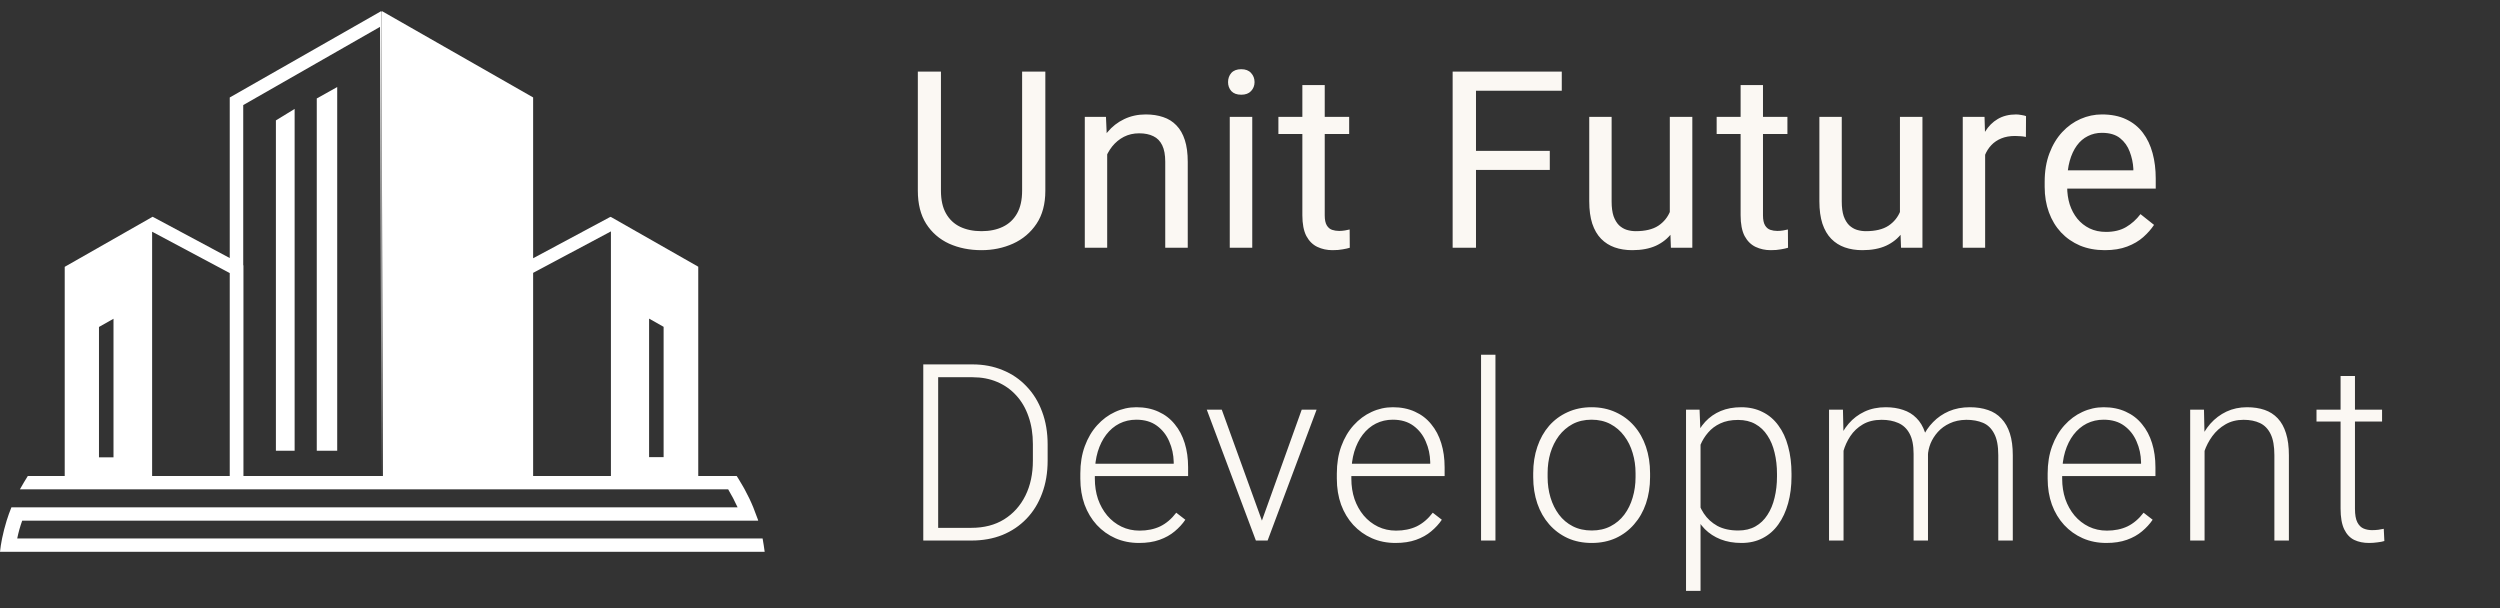 <svg width="222" height="54" viewBox="0 0 222 54" fill="none" xmlns="http://www.w3.org/2000/svg">
<rect x="0" y="0" width="222" height="54" fill="#333333" stroke="none"/>
<g clip-path="url(#clip0_501_5406)">
<path d="M26.163 9.673V40.028H24.5V10.69L26.163 9.673Z" fill="white"/>
<path d="M29.944 7.729V40.028H28.129V8.743L29.944 7.729Z" fill="white"/>
<path fill-rule="evenodd" clip-rule="evenodd" d="M34.005 1.036L33.95 1L33.876 1.036V2.403L34.005 42.851H46.145V42.869H47.342V24.23L54.176 20.586L54.25 20.55V42.833H62.005V23.684L54.231 19.256V19.293L54.213 19.256L54.176 19.274L54.102 19.311L47.342 22.933V8.652L34.005 1.036ZM57.639 40.592H58.929V29.022L57.639 28.293V40.592Z" fill="white"/>
<path fill-rule="evenodd" clip-rule="evenodd" d="M33.766 1.036L33.821 1L33.876 1.036V42.851L33.747 2.385L21.599 9.33V23.556L21.618 23.566V42.869H21.599H20.42H20.401V24.249L13.581 20.613L13.508 20.577V42.869H5.747V23.694L13.526 19.264L13.544 19.246L13.581 19.264L13.655 19.301L20.401 22.914V8.656L33.766 1.036ZM10.079 28.305L8.789 29.034V40.609H10.079V28.305Z" fill="white"/>
<path fill-rule="evenodd" clip-rule="evenodd" d="M66.009 43.246C66.051 43.322 66.094 43.397 66.135 43.472C66.411 43.981 66.669 44.508 66.89 45.053H66.891C66.936 45.17 66.981 45.289 67.025 45.408C67.054 45.484 67.083 45.56 67.111 45.636C67.185 45.831 67.259 46.027 67.332 46.218H67.308C67.31 46.224 67.312 46.229 67.314 46.235H1.971C1.971 46.235 1.971 46.236 1.971 46.236C1.787 46.745 1.639 47.272 1.529 47.817H67.719C67.793 48.217 67.848 48.599 67.903 48.999H1.326C1.326 48.999 1.326 49 1.326 49H7.70176e-06C5.78166e-05 49 0 48.999 0 48.999H0C0.034 48.63 0.099 48.276 0.167 47.909L0.184 47.817H0.184C0.295 47.29 0.424 46.763 0.589 46.236C0.589 46.236 0.59 46.235 0.59 46.235H0.59C0.591 46.232 0.592 46.228 0.593 46.225C0.72 45.83 0.848 45.451 1.012 45.055C1.013 45.054 1.013 45.054 1.013 45.053H65.498C65.496 45.047 65.493 45.042 65.491 45.036C65.251 44.509 64.975 43.981 64.662 43.454C64.662 43.454 64.661 43.453 64.661 43.453H1.768C1.989 43.053 2.229 42.653 2.468 42.271H65.417C65.421 42.278 65.425 42.284 65.43 42.29H65.435C65.501 42.394 65.566 42.5 65.631 42.606C65.764 42.82 65.891 43.031 66.009 43.246Z" fill="white"/>
</g>
<path d="M90.764 6.359H92.826V16.94C92.826 18.115 92.565 19.092 92.042 19.873C91.519 20.654 90.825 21.241 89.958 21.635C89.099 22.021 88.164 22.215 87.154 22.215C86.094 22.215 85.135 22.021 84.275 21.635C83.423 21.241 82.746 20.654 82.245 19.873C81.751 19.092 81.504 18.115 81.504 16.94V6.359H83.556V16.94C83.556 17.757 83.706 18.43 84.007 18.96C84.308 19.49 84.727 19.884 85.264 20.142C85.808 20.399 86.438 20.528 87.154 20.528C87.878 20.528 88.508 20.399 89.045 20.142C89.589 19.884 90.012 19.49 90.312 18.96C90.613 18.43 90.764 17.757 90.764 16.94V6.359ZM98.318 12.858V22H96.33V10.377H98.21L98.318 12.858ZM97.845 15.748L97.018 15.716C97.025 14.921 97.143 14.187 97.372 13.514C97.601 12.833 97.924 12.242 98.339 11.741C98.754 11.24 99.249 10.853 99.822 10.581C100.402 10.302 101.043 10.162 101.744 10.162C102.317 10.162 102.833 10.241 103.291 10.398C103.75 10.549 104.14 10.792 104.462 11.129C104.792 11.466 105.042 11.902 105.214 12.44C105.386 12.969 105.472 13.617 105.472 14.384V22H103.474V14.362C103.474 13.754 103.384 13.267 103.205 12.901C103.026 12.529 102.765 12.26 102.421 12.096C102.077 11.924 101.655 11.838 101.154 11.838C100.659 11.838 100.208 11.942 99.8 12.149C99.399 12.357 99.052 12.644 98.758 13.009C98.472 13.374 98.246 13.793 98.081 14.266C97.924 14.731 97.845 15.225 97.845 15.748ZM111.2 10.377V22H109.202V10.377H111.2ZM109.051 7.294C109.051 6.972 109.148 6.7 109.341 6.478C109.542 6.256 109.835 6.145 110.222 6.145C110.602 6.145 110.892 6.256 111.092 6.478C111.3 6.7 111.404 6.972 111.404 7.294C111.404 7.602 111.3 7.867 111.092 8.089C110.892 8.304 110.602 8.411 110.222 8.411C109.835 8.411 109.542 8.304 109.341 8.089C109.148 7.867 109.051 7.602 109.051 7.294ZM119.806 10.377V11.902H113.522V10.377H119.806ZM115.649 7.552H117.636V19.121C117.636 19.515 117.697 19.812 117.819 20.013C117.941 20.213 118.098 20.346 118.292 20.41C118.485 20.475 118.693 20.507 118.915 20.507C119.079 20.507 119.251 20.492 119.43 20.464C119.616 20.428 119.756 20.399 119.849 20.378L119.86 22C119.702 22.05 119.495 22.097 119.237 22.14C118.986 22.19 118.682 22.215 118.324 22.215C117.837 22.215 117.389 22.118 116.981 21.925C116.573 21.731 116.247 21.409 116.004 20.958C115.767 20.5 115.649 19.884 115.649 19.11V7.552ZM131.068 6.359V22H128.995V6.359H131.068ZM137.621 13.396V15.093H130.617V13.396H137.621ZM138.685 6.359V8.057H130.617V6.359H138.685ZM148.279 19.314V10.377H150.278V22H148.376L148.279 19.314ZM148.655 16.865L149.483 16.844C149.483 17.617 149.4 18.333 149.236 18.992C149.078 19.644 148.82 20.21 148.462 20.689C148.104 21.169 147.635 21.545 147.055 21.817C146.475 22.082 145.769 22.215 144.939 22.215C144.373 22.215 143.854 22.133 143.381 21.968C142.916 21.803 142.515 21.549 142.178 21.205C141.841 20.861 141.58 20.414 141.394 19.862C141.215 19.311 141.125 18.648 141.125 17.875V10.377H143.112V17.896C143.112 18.419 143.17 18.852 143.284 19.196C143.406 19.533 143.567 19.801 143.768 20.002C143.975 20.195 144.205 20.331 144.455 20.41C144.713 20.489 144.978 20.528 145.25 20.528C146.095 20.528 146.765 20.367 147.259 20.045C147.753 19.715 148.108 19.275 148.322 18.724C148.544 18.165 148.655 17.546 148.655 16.865ZM158.723 10.377V11.902H152.439V10.377H158.723ZM154.566 7.552H156.553V19.121C156.553 19.515 156.614 19.812 156.736 20.013C156.857 20.213 157.015 20.346 157.208 20.41C157.402 20.475 157.609 20.507 157.831 20.507C157.996 20.507 158.168 20.492 158.347 20.464C158.533 20.428 158.673 20.399 158.766 20.378L158.777 22C158.619 22.05 158.412 22.097 158.154 22.14C157.903 22.19 157.599 22.215 157.241 22.215C156.754 22.215 156.306 22.118 155.898 21.925C155.49 21.731 155.164 21.409 154.92 20.958C154.684 20.5 154.566 19.884 154.566 19.11V7.552ZM168.715 19.314V10.377H170.713V22H168.812L168.715 19.314ZM169.091 16.865L169.919 16.844C169.919 17.617 169.836 18.333 169.671 18.992C169.514 19.644 169.256 20.21 168.898 20.689C168.54 21.169 168.071 21.545 167.491 21.817C166.911 22.082 166.205 22.215 165.375 22.215C164.809 22.215 164.29 22.133 163.817 21.968C163.351 21.803 162.95 21.549 162.614 21.205C162.277 20.861 162.016 20.414 161.83 19.862C161.651 19.311 161.561 18.648 161.561 17.875V10.377H163.548V17.896C163.548 18.419 163.606 18.852 163.72 19.196C163.842 19.533 164.003 19.801 164.204 20.002C164.411 20.195 164.641 20.331 164.891 20.41C165.149 20.489 165.414 20.528 165.686 20.528C166.531 20.528 167.201 20.367 167.695 20.045C168.189 19.715 168.544 19.275 168.758 18.724C168.98 18.165 169.091 17.546 169.091 16.865ZM176.28 12.203V22H174.293V10.377H176.226L176.28 12.203ZM179.911 10.312L179.9 12.16C179.735 12.124 179.578 12.103 179.428 12.096C179.284 12.081 179.12 12.074 178.933 12.074C178.475 12.074 178.07 12.146 177.72 12.289C177.369 12.432 177.071 12.633 176.828 12.891C176.584 13.148 176.391 13.456 176.248 13.815C176.112 14.165 176.022 14.552 175.979 14.975L175.421 15.297C175.421 14.595 175.489 13.936 175.625 13.32C175.768 12.704 175.986 12.16 176.28 11.688C176.574 11.208 176.946 10.835 177.397 10.57C177.856 10.298 178.4 10.162 179.03 10.162C179.173 10.162 179.338 10.18 179.524 10.216C179.71 10.245 179.839 10.277 179.911 10.312ZM186.906 22.215C186.097 22.215 185.363 22.079 184.704 21.807C184.052 21.527 183.49 21.137 183.018 20.636C182.552 20.134 182.194 19.54 181.943 18.852C181.693 18.165 181.567 17.413 181.567 16.597V16.145C181.567 15.2 181.707 14.359 181.986 13.621C182.266 12.876 182.645 12.246 183.125 11.73C183.605 11.215 184.149 10.825 184.758 10.56C185.367 10.295 185.997 10.162 186.648 10.162C187.479 10.162 188.195 10.305 188.797 10.592C189.406 10.878 189.903 11.279 190.29 11.795C190.677 12.303 190.963 12.905 191.149 13.6C191.336 14.287 191.429 15.039 191.429 15.855V16.747H182.749V15.125H189.441V14.975C189.413 14.459 189.305 13.958 189.119 13.471C188.94 12.984 188.654 12.583 188.26 12.268C187.866 11.953 187.329 11.795 186.648 11.795C186.197 11.795 185.782 11.892 185.402 12.085C185.023 12.271 184.697 12.55 184.425 12.923C184.153 13.295 183.941 13.75 183.791 14.287C183.641 14.824 183.565 15.444 183.565 16.145V16.597C183.565 17.148 183.641 17.667 183.791 18.154C183.949 18.634 184.174 19.057 184.468 19.422C184.769 19.787 185.13 20.074 185.553 20.281C185.982 20.489 186.469 20.593 187.014 20.593C187.715 20.593 188.31 20.45 188.797 20.163C189.284 19.877 189.71 19.494 190.075 19.014L191.278 19.97C191.028 20.349 190.709 20.711 190.322 21.055C189.936 21.398 189.459 21.678 188.894 21.893C188.335 22.107 187.673 22.215 186.906 22.215ZM86.263 48H82.718L82.739 46.872H86.263C87.387 46.872 88.354 46.621 89.163 46.12C89.98 45.612 90.61 44.91 91.054 44.015C91.498 43.12 91.72 42.081 91.72 40.899V39.438C91.72 38.536 91.591 37.72 91.333 36.989C91.082 36.259 90.721 35.636 90.248 35.12C89.775 34.597 89.21 34.196 88.551 33.917C87.899 33.638 87.169 33.498 86.359 33.498H82.653V32.359H86.359C87.333 32.359 88.225 32.528 89.034 32.864C89.851 33.194 90.556 33.673 91.15 34.304C91.752 34.927 92.214 35.675 92.536 36.549C92.866 37.422 93.03 38.397 93.03 39.471V40.899C93.03 41.974 92.866 42.948 92.536 43.821C92.214 44.695 91.752 45.443 91.15 46.066C90.549 46.69 89.836 47.169 89.013 47.506C88.189 47.835 87.272 48 86.263 48ZM83.309 32.359V48H81.987V32.359H83.309ZM101.143 48.215C100.384 48.215 99.685 48.075 99.048 47.796C98.418 47.517 97.866 47.123 97.394 46.614C96.928 46.106 96.567 45.504 96.309 44.81C96.058 44.108 95.933 43.342 95.933 42.511V42.049C95.933 41.154 96.065 40.344 96.33 39.621C96.595 38.898 96.96 38.278 97.426 37.763C97.891 37.247 98.421 36.853 99.016 36.581C99.617 36.302 100.248 36.162 100.906 36.162C101.644 36.162 102.299 36.295 102.872 36.56C103.445 36.817 103.925 37.186 104.312 37.666C104.706 38.139 105.003 38.701 105.203 39.352C105.404 39.997 105.504 40.71 105.504 41.49V42.274H96.706V41.179H104.226V41.028C104.211 40.377 104.079 39.768 103.828 39.202C103.585 38.629 103.22 38.164 102.733 37.806C102.246 37.448 101.637 37.269 100.906 37.269C100.362 37.269 99.861 37.383 99.403 37.612C98.951 37.842 98.561 38.171 98.232 38.601C97.909 39.023 97.659 39.528 97.48 40.115C97.308 40.695 97.222 41.34 97.222 42.049V42.511C97.222 43.155 97.315 43.757 97.501 44.315C97.695 44.867 97.967 45.354 98.318 45.776C98.676 46.199 99.098 46.528 99.585 46.765C100.072 47.001 100.609 47.119 101.196 47.119C101.884 47.119 102.493 46.994 103.023 46.743C103.553 46.485 104.029 46.081 104.451 45.529L105.257 46.152C105.006 46.525 104.691 46.868 104.312 47.184C103.939 47.499 103.492 47.749 102.969 47.935C102.446 48.122 101.837 48.215 101.143 48.215ZM111.866 46.765L115.593 36.377H116.914L112.564 48H111.629L111.866 46.765ZM108.493 36.377L112.263 46.797L112.467 48H111.522L107.161 36.377H108.493ZM123.921 48.215C123.161 48.215 122.463 48.075 121.826 47.796C121.196 47.517 120.644 47.123 120.171 46.614C119.706 46.106 119.344 45.504 119.087 44.81C118.836 44.108 118.711 43.342 118.711 42.511V42.049C118.711 41.154 118.843 40.344 119.108 39.621C119.373 38.898 119.738 38.278 120.204 37.763C120.669 37.247 121.199 36.853 121.794 36.581C122.395 36.302 123.025 36.162 123.684 36.162C124.422 36.162 125.077 36.295 125.65 36.56C126.223 36.817 126.703 37.186 127.089 37.666C127.483 38.139 127.781 38.701 127.981 39.352C128.182 39.997 128.282 40.71 128.282 41.49V42.274H119.484V41.179H127.004V41.028C126.989 40.377 126.857 39.768 126.606 39.202C126.363 38.629 125.997 38.164 125.51 37.806C125.023 37.448 124.415 37.269 123.684 37.269C123.14 37.269 122.639 37.383 122.18 37.612C121.729 37.842 121.339 38.171 121.009 38.601C120.687 39.023 120.436 39.528 120.257 40.115C120.086 40.695 120 41.34 120 42.049V42.511C120 43.155 120.093 43.757 120.279 44.315C120.472 44.867 120.744 45.354 121.095 45.776C121.453 46.199 121.876 46.528 122.363 46.765C122.85 47.001 123.387 47.119 123.974 47.119C124.662 47.119 125.27 46.994 125.8 46.743C126.33 46.485 126.807 46.081 127.229 45.529L128.035 46.152C127.784 46.525 127.469 46.868 127.089 47.184C126.717 47.499 126.269 47.749 125.747 47.935C125.224 48.122 124.615 48.215 123.921 48.215ZM132.796 31.5V48H131.517V31.5H132.796ZM136.149 42.371V42.017C136.149 41.172 136.271 40.391 136.515 39.675C136.758 38.959 137.105 38.339 137.557 37.816C138.015 37.294 138.563 36.889 139.2 36.602C139.838 36.309 140.547 36.162 141.327 36.162C142.115 36.162 142.827 36.309 143.465 36.602C144.102 36.889 144.65 37.294 145.108 37.816C145.567 38.339 145.918 38.959 146.161 39.675C146.405 40.391 146.526 41.172 146.526 42.017V42.371C146.526 43.216 146.405 43.997 146.161 44.713C145.918 45.422 145.567 46.038 145.108 46.56C144.657 47.083 144.113 47.492 143.476 47.785C142.838 48.072 142.129 48.215 141.349 48.215C140.561 48.215 139.848 48.072 139.211 47.785C138.574 47.492 138.026 47.083 137.567 46.56C137.109 46.038 136.758 45.422 136.515 44.713C136.271 43.997 136.149 43.216 136.149 42.371ZM137.428 42.017V42.371C137.428 43.008 137.514 43.614 137.686 44.187C137.857 44.752 138.108 45.257 138.438 45.701C138.767 46.138 139.175 46.482 139.662 46.732C140.149 46.983 140.711 47.108 141.349 47.108C141.979 47.108 142.534 46.983 143.014 46.732C143.501 46.482 143.909 46.138 144.238 45.701C144.568 45.257 144.815 44.752 144.979 44.187C145.151 43.614 145.237 43.008 145.237 42.371V42.017C145.237 41.386 145.151 40.788 144.979 40.223C144.815 39.657 144.564 39.152 144.228 38.708C143.898 38.264 143.49 37.913 143.003 37.655C142.516 37.398 141.957 37.269 141.327 37.269C140.697 37.269 140.138 37.398 139.651 37.655C139.172 37.913 138.763 38.264 138.427 38.708C138.097 39.152 137.847 39.657 137.675 40.223C137.51 40.788 137.428 41.386 137.428 42.017ZM151.008 38.611V52.469H149.719V36.377H150.922L151.008 38.611ZM159.086 42.081V42.307C159.086 43.173 158.986 43.968 158.785 44.691C158.585 45.415 158.295 46.041 157.915 46.571C157.543 47.094 157.081 47.499 156.529 47.785C155.978 48.072 155.351 48.215 154.65 48.215C153.955 48.215 153.335 48.107 152.791 47.893C152.247 47.678 151.778 47.373 151.384 46.98C150.997 46.578 150.686 46.113 150.449 45.583C150.22 45.046 150.059 44.459 149.966 43.821V40.846C150.073 40.144 150.249 39.507 150.492 38.934C150.736 38.361 151.047 37.867 151.427 37.451C151.814 37.036 152.272 36.717 152.802 36.495C153.332 36.273 153.937 36.162 154.617 36.162C155.326 36.162 155.957 36.302 156.508 36.581C157.067 36.853 157.536 37.251 157.915 37.773C158.302 38.289 158.592 38.912 158.785 39.643C158.986 40.366 159.086 41.179 159.086 42.081ZM157.797 42.307V42.081C157.797 41.401 157.725 40.77 157.582 40.19C157.446 39.61 157.235 39.105 156.948 38.676C156.669 38.239 156.311 37.899 155.874 37.655C155.445 37.412 154.932 37.29 154.338 37.29C153.722 37.29 153.196 37.394 152.759 37.602C152.329 37.802 151.971 38.071 151.685 38.407C151.398 38.737 151.173 39.098 151.008 39.492C150.843 39.886 150.722 40.273 150.643 40.652V44.079C150.779 44.623 150.997 45.128 151.298 45.594C151.599 46.052 152 46.421 152.501 46.7C153.01 46.972 153.629 47.108 154.36 47.108C154.947 47.108 155.455 46.987 155.885 46.743C156.315 46.5 156.669 46.16 156.948 45.723C157.235 45.286 157.446 44.777 157.582 44.197C157.725 43.617 157.797 42.987 157.797 42.307ZM163.707 38.783V48H162.418V36.377H163.654L163.707 38.783ZM163.471 41.469L162.848 41.147C162.891 40.459 163.02 39.815 163.235 39.213C163.457 38.611 163.765 38.081 164.159 37.623C164.552 37.165 165.025 36.807 165.577 36.549C166.128 36.291 166.755 36.162 167.456 36.162C168.022 36.162 168.534 36.241 168.993 36.398C169.458 36.549 169.852 36.789 170.174 37.118C170.504 37.44 170.758 37.863 170.937 38.386C171.116 38.908 171.205 39.535 171.205 40.266V48H169.927V40.309C169.927 39.535 169.805 38.93 169.562 38.493C169.326 38.056 168.993 37.745 168.563 37.559C168.14 37.372 167.65 37.279 167.091 37.279C166.432 37.279 165.874 37.415 165.415 37.688C164.964 37.953 164.595 38.3 164.309 38.73C164.03 39.152 163.822 39.607 163.686 40.094C163.55 40.574 163.478 41.032 163.471 41.469ZM171.195 40.459L170.335 40.48C170.371 39.915 170.5 39.374 170.722 38.858C170.951 38.343 171.263 37.884 171.657 37.483C172.051 37.075 172.52 36.753 173.064 36.517C173.615 36.28 174.235 36.162 174.922 36.162C175.524 36.162 176.061 36.245 176.534 36.409C177.006 36.567 177.404 36.821 177.726 37.172C178.055 37.516 178.306 37.956 178.478 38.493C178.65 39.03 178.736 39.675 178.736 40.427V48H177.447V40.416C177.447 39.592 177.325 38.955 177.081 38.504C176.845 38.046 176.516 37.727 176.093 37.548C175.671 37.369 175.176 37.279 174.611 37.279C174.052 37.286 173.562 37.39 173.139 37.591C172.717 37.784 172.362 38.042 172.076 38.364C171.796 38.679 171.581 39.02 171.431 39.385C171.288 39.75 171.209 40.108 171.195 40.459ZM187.042 48.215C186.282 48.215 185.584 48.075 184.947 47.796C184.317 47.517 183.765 47.123 183.293 46.614C182.827 46.106 182.465 45.504 182.208 44.81C181.957 44.108 181.832 43.342 181.832 42.511V42.049C181.832 41.154 181.964 40.344 182.229 39.621C182.494 38.898 182.859 38.278 183.325 37.763C183.79 37.247 184.32 36.853 184.915 36.581C185.516 36.302 186.146 36.162 186.805 36.162C187.543 36.162 188.198 36.295 188.771 36.56C189.344 36.817 189.824 37.186 190.211 37.666C190.604 38.139 190.902 38.701 191.102 39.352C191.303 39.997 191.403 40.71 191.403 41.49V42.274H182.605V41.179H190.125V41.028C190.11 40.377 189.978 39.768 189.727 39.202C189.484 38.629 189.118 38.164 188.631 37.806C188.144 37.448 187.536 37.269 186.805 37.269C186.261 37.269 185.76 37.383 185.301 37.612C184.85 37.842 184.46 38.171 184.13 38.601C183.808 39.023 183.558 39.528 183.379 40.115C183.207 40.695 183.121 41.34 183.121 42.049V42.511C183.121 43.155 183.214 43.757 183.4 44.315C183.593 44.867 183.865 45.354 184.216 45.776C184.574 46.199 184.997 46.528 185.484 46.765C185.971 47.001 186.508 47.119 187.095 47.119C187.783 47.119 188.392 46.994 188.921 46.743C189.451 46.485 189.928 46.081 190.35 45.529L191.156 46.152C190.905 46.525 190.59 46.868 190.211 47.184C189.838 47.499 189.391 47.749 188.868 47.935C188.345 48.122 187.736 48.215 187.042 48.215ZM195.766 38.858V48H194.488V36.377H195.713L195.766 38.858ZM195.476 41.469L194.907 41.147C194.95 40.459 195.09 39.815 195.326 39.213C195.562 38.611 195.881 38.081 196.282 37.623C196.69 37.165 197.166 36.807 197.711 36.549C198.262 36.291 198.871 36.162 199.537 36.162C200.117 36.162 200.636 36.241 201.095 36.398C201.553 36.556 201.943 36.807 202.265 37.15C202.588 37.494 202.831 37.935 202.996 38.472C203.168 39.009 203.254 39.664 203.254 40.438V48H201.965V40.427C201.965 39.625 201.854 38.998 201.632 38.547C201.41 38.089 201.095 37.763 200.686 37.569C200.278 37.376 199.795 37.279 199.236 37.279C198.62 37.279 198.08 37.415 197.614 37.688C197.156 37.953 196.769 38.3 196.454 38.73C196.146 39.152 195.91 39.607 195.745 40.094C195.58 40.574 195.491 41.032 195.476 41.469ZM211.527 36.377V37.43H205.705V36.377H211.527ZM207.843 33.391H209.121V45.175C209.121 45.712 209.193 46.117 209.336 46.389C209.479 46.661 209.665 46.843 209.895 46.937C210.124 47.03 210.371 47.076 210.636 47.076C210.829 47.076 211.015 47.065 211.194 47.044C211.373 47.015 211.535 46.987 211.678 46.958L211.731 48.043C211.574 48.093 211.37 48.133 211.119 48.161C210.868 48.197 210.618 48.215 210.367 48.215C209.873 48.215 209.436 48.125 209.057 47.946C208.677 47.76 208.38 47.445 208.165 47.001C207.95 46.55 207.843 45.938 207.843 45.164V33.391Z" fill="#FBF8F3"/>
<defs>
<clipPath id="clip0_501_5406">
<rect width="68" height="48" fill="white" transform="translate(0 1)"/>
</clipPath>
</defs>
</svg>
